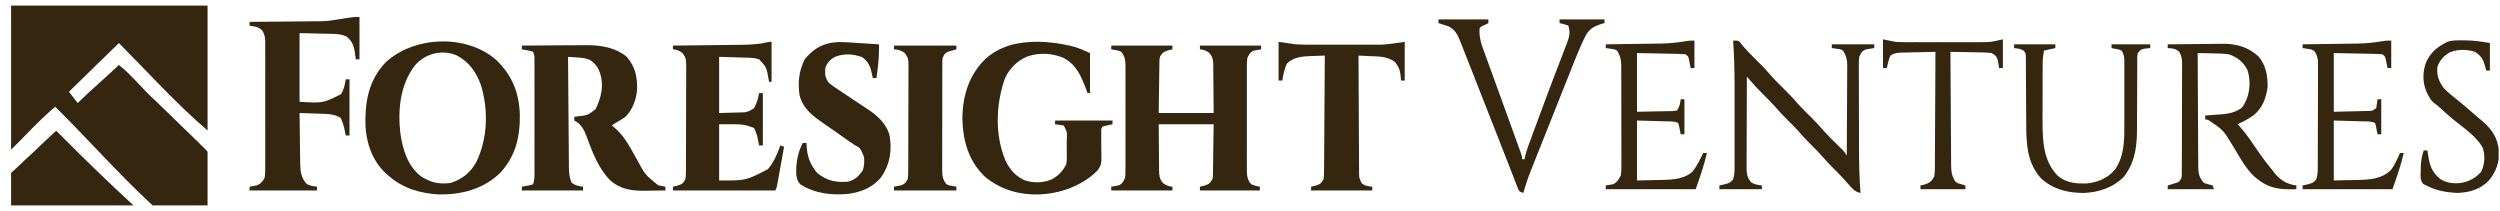 <svg width="201" height="17" viewBox="0 0 201 17" fill="none" xmlns="http://www.w3.org/2000/svg">
<g clip-path="url(#clip0_6513_397)">
<path d="M0.523 0.452C5.858 0.452 11.192 0.452 16.688 0.452C16.688 3.765 16.688 7.079 16.688 10.492C14.16 8.326 11.91 5.821 9.559 3.464C8.17 4.82 6.835 6.1 5.543 7.38C5.81 7.731 5.861 7.781 6.246 8.283C7.316 7.229 8.572 6.175 9.559 5.221C10.631 6.069 11.482 7.197 12.511 8.108C15.8 11.296 16.688 12.149 16.688 12.199C16.688 13.437 16.688 15.278 16.688 16.516C15.251 16.95 13.673 17.162 12.27 16.516C9.522 13.981 7.098 11.205 4.439 8.585C3.074 9.726 1.901 11.066 0.624 12.3C0.59 12.3 0.557 12.3 0.523 12.3C0.523 8.39 0.523 4.48 0.523 0.452Z" fill="#352610"/>
<path d="M89.345 3.665C90.968 3.665 92.592 3.665 94.264 3.665C94.264 3.764 94.264 3.864 94.264 3.966C94.1 4.003 94.1 4.003 93.932 4.042C93.538 4.175 93.462 4.225 93.26 4.569C93.214 4.791 93.214 4.791 93.217 5.029C93.215 5.119 93.213 5.21 93.211 5.303C93.21 5.448 93.21 5.448 93.209 5.596C93.207 5.696 93.205 5.796 93.203 5.898C93.198 6.216 93.195 6.535 93.191 6.853C93.188 7.069 93.184 7.284 93.181 7.5C93.172 8.029 93.166 8.558 93.16 9.087C94.618 9.087 96.076 9.087 97.578 9.087C97.575 8.452 97.57 7.818 97.562 7.184C97.56 6.968 97.558 6.753 97.558 6.537C97.557 6.226 97.553 5.916 97.548 5.606C97.549 5.51 97.549 5.413 97.549 5.314C97.539 4.85 97.529 4.636 97.239 4.258C96.971 4.064 96.801 3.994 96.473 3.966C96.473 3.867 96.473 3.767 96.473 3.665C98.097 3.665 99.72 3.665 101.393 3.665C101.393 3.764 101.393 3.864 101.393 3.966C101.193 4.002 100.994 4.038 100.795 4.074C100.49 4.212 100.429 4.365 100.288 4.669C100.245 4.98 100.247 5.289 100.249 5.603C100.249 5.696 100.248 5.789 100.248 5.885C100.246 6.193 100.247 6.501 100.248 6.809C100.248 7.023 100.248 7.237 100.248 7.451C100.247 7.9 100.248 8.349 100.249 8.797C100.251 9.372 100.25 9.947 100.248 10.522C100.247 10.964 100.247 11.407 100.248 11.849C100.248 12.061 100.248 12.273 100.247 12.485C100.247 12.781 100.248 13.077 100.249 13.374C100.249 13.461 100.248 13.549 100.248 13.639C100.252 14.107 100.273 14.438 100.59 14.81C100.949 14.947 100.949 14.947 101.292 15.01C101.292 15.11 101.292 15.209 101.292 15.312C99.702 15.312 98.112 15.312 96.473 15.312C96.473 15.212 96.473 15.113 96.473 15.01C96.583 14.986 96.693 14.961 96.806 14.935C97.199 14.802 97.275 14.752 97.477 14.408C97.524 14.19 97.524 14.19 97.521 13.957C97.523 13.867 97.525 13.778 97.527 13.685C97.528 13.545 97.528 13.545 97.528 13.402C97.53 13.316 97.532 13.229 97.534 13.14C97.539 12.818 97.543 12.496 97.546 12.174C97.556 11.453 97.567 10.733 97.578 9.99C96.12 9.99 94.662 9.99 93.16 9.99C93.166 10.709 93.172 11.427 93.179 12.168C93.179 12.394 93.18 12.62 93.181 12.853C93.183 13.033 93.186 13.213 93.189 13.393C93.189 13.485 93.189 13.578 93.188 13.674C93.198 14.134 93.21 14.343 93.498 14.717C93.767 14.913 93.936 14.982 94.264 15.01C94.264 15.11 94.264 15.209 94.264 15.312C92.641 15.312 91.017 15.312 89.345 15.312C89.345 15.212 89.345 15.113 89.345 15.01C89.544 14.974 89.743 14.938 89.943 14.902C90.248 14.764 90.308 14.612 90.449 14.308C90.493 13.996 90.49 13.688 90.488 13.374C90.489 13.28 90.489 13.187 90.49 13.091C90.491 12.783 90.49 12.476 90.489 12.168C90.489 11.954 90.49 11.739 90.49 11.525C90.49 11.077 90.49 10.628 90.488 10.179C90.487 9.604 90.488 9.029 90.489 8.454C90.49 8.012 90.49 7.57 90.489 7.128C90.489 6.916 90.489 6.704 90.49 6.492C90.491 6.195 90.49 5.899 90.488 5.603C90.489 5.515 90.489 5.428 90.49 5.338C90.485 4.866 90.457 4.548 90.148 4.167C89.946 4.066 89.946 4.066 89.727 4.035C89.601 4.012 89.475 3.99 89.345 3.966C89.345 3.867 89.345 3.767 89.345 3.665Z" fill="#352610"/>
<path d="M41.955 3.665C42.746 3.658 43.537 3.653 44.328 3.649C44.695 3.648 45.062 3.646 45.429 3.642C45.785 3.639 46.14 3.637 46.496 3.636C46.695 3.636 46.895 3.633 47.094 3.631C48.286 3.631 49.441 3.789 50.389 4.569C51.082 5.371 51.239 6.153 51.224 7.196C51.158 7.996 50.865 8.81 50.288 9.388C50.031 9.577 49.764 9.734 49.485 9.89C49.386 9.956 49.286 10.022 49.184 10.091C49.234 10.129 49.284 10.166 49.335 10.206C50.094 10.82 50.511 11.579 50.984 12.421C51.018 12.48 51.051 12.54 51.085 12.601C51.119 12.66 51.152 12.719 51.186 12.78C51.856 14.035 51.856 14.035 52.913 14.893C52.983 14.907 53.053 14.921 53.125 14.935C53.311 14.972 53.311 14.972 53.501 15.01C53.501 15.11 53.501 15.209 53.501 15.312C53.07 15.32 52.639 15.326 52.209 15.33C52.088 15.333 51.967 15.335 51.842 15.338C50.758 15.347 49.841 15.214 49.02 14.457C48.1 13.503 47.607 12.199 47.164 10.973C46.955 10.417 46.73 9.968 46.172 9.689C46.172 9.59 46.172 9.49 46.172 9.388C46.294 9.373 46.294 9.373 46.418 9.358C47.245 9.269 47.245 9.269 47.879 8.785C48.334 7.864 48.563 6.903 48.255 5.899C48.065 5.392 47.857 5.077 47.383 4.795C47.027 4.656 46.676 4.637 46.297 4.611C46.18 4.603 46.062 4.595 45.941 4.586C45.852 4.58 45.762 4.575 45.67 4.569C45.678 5.802 45.688 7.035 45.699 8.268C45.704 8.841 45.709 9.414 45.712 9.986C45.716 10.539 45.721 11.092 45.726 11.644C45.728 11.855 45.729 12.066 45.73 12.277C45.732 12.572 45.735 12.867 45.738 13.163C45.739 13.25 45.739 13.337 45.739 13.427C45.745 13.889 45.774 14.281 45.971 14.709C46.291 14.922 46.5 14.96 46.875 15.01C46.875 15.11 46.875 15.209 46.875 15.312C45.251 15.312 43.628 15.312 41.955 15.312C41.955 15.212 41.955 15.113 41.955 15.01C42.051 14.994 42.051 14.994 42.149 14.977C42.232 14.961 42.315 14.945 42.401 14.929C42.483 14.914 42.566 14.899 42.651 14.883C42.754 14.847 42.754 14.847 42.859 14.81C42.95 14.535 42.972 14.375 42.972 14.093C42.972 14.009 42.972 13.924 42.973 13.837C42.972 13.745 42.972 13.652 42.972 13.557C42.972 13.46 42.972 13.362 42.973 13.262C42.973 12.939 42.973 12.616 42.972 12.293C42.972 12.069 42.973 11.845 42.973 11.621C42.973 11.152 42.973 10.682 42.972 10.213C42.972 9.61 42.972 9.007 42.972 8.405C42.973 7.942 42.973 7.48 42.972 7.017C42.972 6.795 42.972 6.572 42.973 6.35C42.973 6.04 42.973 5.73 42.972 5.419C42.972 5.327 42.972 5.235 42.973 5.139C42.972 5.055 42.972 4.971 42.972 4.884C42.972 4.81 42.972 4.737 42.972 4.661C42.966 4.446 42.966 4.446 42.859 4.167C42.647 4.086 42.647 4.086 42.401 4.048C42.318 4.032 42.235 4.016 42.149 4C42.085 3.989 42.021 3.978 41.955 3.966C41.955 3.867 41.955 3.767 41.955 3.665Z" fill="#352610"/>
<path d="M39.884 4.807C41.166 6.036 41.744 7.459 41.795 9.223C41.815 11.039 41.458 12.575 40.179 13.937C38.819 15.216 37.12 15.653 35.291 15.634C33.769 15.544 32.366 15.138 31.212 14.107C31.149 14.052 31.086 13.997 31.021 13.941C29.943 12.94 29.442 11.501 29.381 10.051C29.339 8.17 29.644 6.447 30.992 5.027C33.293 2.886 37.485 2.724 39.884 4.807ZM33.353 5.27C32.16 6.834 31.975 8.833 32.191 10.731C32.377 12.006 32.768 13.327 33.822 14.157C34.608 14.674 35.295 14.839 36.232 14.709C37.163 14.405 37.806 13.898 38.283 13.049C39.213 11.142 39.281 8.875 38.673 6.859C38.29 5.801 37.74 5.003 36.744 4.466C35.565 3.941 34.175 4.297 33.353 5.27Z" fill="#352610"/>
<path d="M85.887 3.646C85.959 3.662 86.03 3.677 86.104 3.693C86.666 3.825 87.091 4.024 87.638 4.267C87.638 5.328 87.638 6.388 87.638 7.48C87.572 7.48 87.505 7.48 87.437 7.48C87.4 7.381 87.364 7.281 87.326 7.179C86.941 6.155 86.547 5.204 85.529 4.669C84.609 4.266 83.593 4.217 82.636 4.525C81.808 4.869 81.186 5.46 80.811 6.275C80.057 8.353 79.974 10.867 80.846 12.921C81.205 13.644 81.644 14.161 82.385 14.496C83.082 14.721 83.841 14.717 84.519 14.439C85.074 14.154 85.45 13.76 85.73 13.203C85.775 12.877 85.775 12.877 85.767 12.524C85.767 12.395 85.766 12.267 85.766 12.134C85.765 12.034 85.765 12.034 85.764 11.932C85.761 11.728 85.762 11.524 85.763 11.32C85.813 10.645 85.813 10.645 85.529 10.091C85.296 10.05 85.062 10.016 84.827 9.99C84.827 9.891 84.827 9.791 84.827 9.689C86.351 9.689 87.875 9.689 89.445 9.689C89.445 9.788 89.445 9.888 89.445 9.99C89.388 10.002 89.331 10.015 89.273 10.027C89.199 10.044 89.126 10.061 89.05 10.078C88.976 10.095 88.903 10.111 88.827 10.128C88.621 10.174 88.621 10.174 88.541 10.392C88.537 10.607 88.538 10.823 88.541 11.039C88.541 11.241 88.541 11.442 88.541 11.644C88.541 11.783 88.543 11.921 88.547 12.06C88.573 13.2 88.573 13.2 88.258 13.687C87.134 14.85 85.419 15.508 83.823 15.613C83.744 15.618 83.666 15.623 83.585 15.629C81.949 15.687 80.423 15.245 79.16 14.182C77.847 12.91 77.41 11.273 77.372 9.488C77.414 7.621 77.909 6.015 79.267 4.694C80.045 4.025 80.999 3.604 82.015 3.464C82.094 3.452 82.172 3.44 82.253 3.427C83.463 3.277 84.699 3.388 85.887 3.646Z" fill="#352610"/>
<path d="M28.903 1.356C28.903 2.482 28.903 3.609 28.903 4.769C28.803 4.769 28.704 4.769 28.602 4.769C28.589 4.649 28.589 4.649 28.575 4.527C28.486 3.853 28.417 3.42 27.899 2.962C27.481 2.748 27.084 2.727 26.623 2.72C26.558 2.718 26.494 2.716 26.427 2.714C26.188 2.708 25.948 2.703 25.709 2.699C25.172 2.686 24.636 2.674 24.084 2.661C24.084 4.483 24.084 6.306 24.084 8.183C25.966 8.299 25.966 8.299 27.422 7.568C27.654 7.187 27.726 6.813 27.798 6.376C27.898 6.376 27.997 6.376 28.1 6.376C28.1 7.867 28.1 9.358 28.1 10.894C28 10.894 27.901 10.894 27.798 10.894C27.78 10.805 27.78 10.805 27.762 10.714C27.638 10.081 27.638 10.081 27.397 9.488C26.984 9.222 26.576 9.172 26.094 9.155C25.977 9.151 25.86 9.147 25.74 9.143C25.618 9.139 25.496 9.135 25.37 9.131C25.247 9.126 25.124 9.122 24.997 9.117C24.692 9.107 24.388 9.097 24.084 9.087C24.09 9.76 24.099 10.434 24.11 11.107C24.113 11.336 24.116 11.565 24.118 11.794C24.122 12.124 24.127 12.453 24.133 12.783C24.133 12.885 24.134 12.987 24.135 13.092C24.148 13.743 24.193 14.306 24.667 14.797C24.939 14.937 25.188 14.976 25.489 15.01C25.489 15.11 25.489 15.209 25.489 15.312C23.7 15.312 21.911 15.312 20.067 15.312C20.067 15.212 20.067 15.113 20.067 15.01C20.264 14.974 20.46 14.938 20.656 14.902C20.983 14.761 21.086 14.615 21.272 14.308C21.333 13.938 21.327 13.572 21.324 13.199C21.325 13.087 21.326 12.975 21.326 12.86C21.328 12.49 21.327 12.12 21.326 11.751C21.326 11.493 21.326 11.237 21.327 10.98C21.327 10.441 21.327 9.903 21.325 9.364C21.323 8.742 21.323 8.12 21.325 7.498C21.328 6.899 21.327 6.3 21.326 5.701C21.326 5.447 21.326 5.192 21.327 4.937C21.328 4.582 21.326 4.226 21.324 3.87C21.326 3.712 21.326 3.712 21.327 3.551C21.322 3.102 21.318 2.837 21.082 2.447C20.861 2.251 20.731 2.18 20.444 2.128C20.258 2.093 20.258 2.093 20.067 2.059C20.067 1.959 20.067 1.86 20.067 1.757C20.155 1.757 20.242 1.756 20.332 1.756C21.16 1.75 21.989 1.742 22.817 1.734C23.243 1.729 23.669 1.725 24.094 1.723C24.506 1.72 24.919 1.716 25.331 1.711C25.486 1.709 25.642 1.708 25.798 1.707C26.846 1.703 27.888 1.356 28.903 1.356Z" fill="#352610"/>
<path d="M62.035 3.364C62.035 4.424 62.035 5.484 62.035 6.577C61.969 6.577 61.903 6.577 61.835 6.577C61.811 6.444 61.811 6.444 61.786 6.309C61.625 5.409 61.625 5.409 61.031 4.769C60.694 4.657 60.42 4.648 60.064 4.637C59.946 4.633 59.829 4.63 59.708 4.626C59.484 4.619 59.484 4.619 59.255 4.613C58.781 4.598 58.307 4.584 57.819 4.569C57.819 6.06 57.819 7.551 57.819 9.087C58.189 9.076 58.56 9.066 58.942 9.055C59.116 9.052 59.116 9.052 59.293 9.048C59.386 9.044 59.478 9.041 59.574 9.038C59.668 9.035 59.762 9.032 59.859 9.03C60.179 8.978 60.37 8.878 60.63 8.685C60.834 8.292 60.965 7.918 61.031 7.48C61.131 7.48 61.23 7.48 61.333 7.48C61.333 8.872 61.333 10.263 61.333 11.697C61.233 11.697 61.134 11.697 61.031 11.697C61.013 11.608 61.013 11.608 60.995 11.517C60.879 10.879 60.879 10.879 60.63 10.291C59.783 9.979 59.783 9.979 57.819 9.99C57.819 11.481 57.819 12.972 57.819 14.508C59.956 14.524 59.956 14.524 61.734 13.605C62.218 13.042 62.492 12.391 62.738 11.697C62.887 11.747 62.887 11.747 63.039 11.797C62.956 12.266 62.872 12.734 62.788 13.202C62.759 13.361 62.73 13.521 62.702 13.68C62.661 13.909 62.62 14.138 62.579 14.366C62.56 14.474 62.56 14.474 62.54 14.583C62.448 15.088 62.448 15.088 62.337 15.312C59.62 15.312 56.903 15.312 54.104 15.312C54.104 15.212 54.104 15.113 54.104 15.01C54.213 14.986 54.323 14.961 54.436 14.935C54.879 14.786 54.879 14.786 55.108 14.408C55.153 14.095 55.151 13.783 55.15 13.467C55.151 13.372 55.151 13.277 55.152 13.179C55.155 12.864 55.155 12.549 55.155 12.234C55.156 12.015 55.156 11.796 55.157 11.578C55.158 11.119 55.159 10.66 55.158 10.201C55.157 9.613 55.16 9.026 55.164 8.438C55.167 7.986 55.167 7.534 55.167 7.082C55.167 6.865 55.168 6.648 55.17 6.432C55.172 6.129 55.171 5.826 55.169 5.522C55.171 5.433 55.172 5.343 55.173 5.251C55.167 4.807 55.151 4.625 54.87 4.263C54.601 4.063 54.435 3.995 54.104 3.966C54.104 3.867 54.104 3.767 54.104 3.665C54.186 3.664 54.268 3.663 54.352 3.663C55.129 3.655 55.906 3.646 56.683 3.636C57.082 3.631 57.481 3.626 57.881 3.623C58.267 3.619 58.653 3.614 59.039 3.609C59.185 3.607 59.332 3.606 59.479 3.604C60.217 3.598 60.929 3.578 61.651 3.406C61.835 3.364 61.835 3.364 62.035 3.364Z" fill="#352610"/>
<path d="M68.072 3.398C68.146 3.403 68.221 3.407 68.298 3.412C68.534 3.427 68.771 3.442 69.007 3.458C69.168 3.468 69.329 3.478 69.491 3.488C69.884 3.513 70.277 3.539 70.67 3.565C70.682 4.214 70.654 4.841 70.57 5.485C70.56 5.562 70.55 5.639 70.54 5.718C70.517 5.904 70.493 6.09 70.469 6.275C70.37 6.275 70.27 6.275 70.168 6.275C70.153 6.188 70.153 6.188 70.138 6.099C70.016 5.462 69.861 4.979 69.308 4.587C68.577 4.335 67.878 4.282 67.15 4.566C66.741 4.782 66.498 5.036 66.353 5.472C66.314 5.987 66.341 6.266 66.654 6.677C66.925 6.899 67.215 7.088 67.507 7.279C67.591 7.336 67.675 7.392 67.761 7.45C68.115 7.687 68.471 7.922 68.826 8.157C69.082 8.326 69.336 8.496 69.591 8.666C69.668 8.717 69.746 8.767 69.826 8.819C70.591 9.332 71.306 9.999 71.529 10.926C71.724 12.108 71.55 13.218 70.871 14.207C70.217 15.057 69.274 15.43 68.235 15.585C66.886 15.721 65.493 15.563 64.338 14.81C63.964 14.423 64.016 13.926 64.021 13.413C64.069 12.749 64.226 12.083 64.545 11.496C64.645 11.496 64.744 11.496 64.847 11.496C64.849 11.598 64.849 11.598 64.851 11.703C64.895 12.572 65.131 13.22 65.688 13.893C66.47 14.527 67.166 14.685 68.16 14.609C68.732 14.483 69.037 14.167 69.365 13.705C69.489 13.333 69.51 12.988 69.465 12.601C69.35 12.367 69.216 11.923 68.99 11.816C68.756 11.694 68.549 11.557 68.333 11.405C68.251 11.348 68.169 11.29 68.084 11.231C67.997 11.169 67.91 11.108 67.821 11.044C67.732 10.981 67.642 10.918 67.55 10.853C67.369 10.725 67.189 10.598 67.008 10.47C66.786 10.314 66.562 10.16 66.338 10.007C65.432 9.388 64.552 8.769 64.284 7.647C64.132 6.628 64.237 5.664 64.715 4.744C65.653 3.629 66.62 3.298 68.072 3.398Z" fill="#352610"/>
<path d="M102.798 3.364C103.262 3.43 103.726 3.496 104.204 3.565C104.474 3.58 104.744 3.59 105.014 3.591C105.118 3.591 105.118 3.591 105.225 3.592C105.448 3.593 105.672 3.592 105.895 3.591C106.054 3.591 106.213 3.592 106.372 3.592C106.703 3.592 107.034 3.592 107.364 3.591C107.784 3.59 108.204 3.59 108.624 3.591C108.951 3.592 109.279 3.592 109.606 3.591C109.761 3.591 109.916 3.591 110.07 3.592C110.288 3.592 110.506 3.592 110.723 3.591C110.846 3.59 110.969 3.59 111.096 3.59C111.714 3.554 112.326 3.451 112.939 3.364C112.939 4.391 112.939 5.418 112.939 6.476C112.84 6.476 112.74 6.476 112.638 6.476C112.635 6.418 112.633 6.36 112.63 6.3C112.59 5.752 112.505 5.401 112.136 4.97C111.536 4.524 110.866 4.545 110.147 4.512C110.058 4.508 109.969 4.503 109.878 4.499C109.66 4.488 109.442 4.478 109.224 4.468C109.228 5.77 109.234 7.072 109.243 8.375C109.247 8.979 109.25 9.584 109.251 10.188C109.253 10.772 109.256 11.355 109.261 11.938C109.263 12.161 109.263 12.384 109.263 12.607C109.264 12.918 109.266 13.23 109.27 13.541C109.269 13.634 109.269 13.726 109.268 13.821C109.274 14.327 109.274 14.327 109.508 14.765C109.779 14.945 110.007 14.981 110.329 15.01C110.329 15.11 110.329 15.209 110.329 15.312C108.705 15.312 107.082 15.312 105.409 15.312C105.409 15.212 105.409 15.113 105.409 15.01C105.519 14.986 105.628 14.961 105.741 14.935C106.184 14.786 106.184 14.786 106.413 14.408C106.459 14.089 106.457 13.772 106.456 13.45C106.457 13.353 106.458 13.256 106.459 13.156C106.462 12.835 106.463 12.515 106.464 12.194C106.466 11.972 106.468 11.75 106.47 11.528C106.475 10.943 106.478 10.358 106.48 9.773C106.483 9.176 106.488 8.579 106.492 7.982C106.501 6.811 106.508 5.639 106.513 4.468C106.214 4.477 105.915 4.488 105.616 4.5C105.533 4.502 105.449 4.504 105.363 4.506C104.669 4.536 103.954 4.604 103.457 5.127C103.257 5.568 103.171 6 103.1 6.476C103 6.476 102.901 6.476 102.798 6.476C102.798 5.449 102.798 4.422 102.798 3.364Z" fill="#352610"/>
<path d="M139.345 3.263C139.746 3.263 139.746 3.263 139.89 3.39C139.938 3.452 139.986 3.513 140.035 3.577C140.384 4.001 140.761 4.385 141.152 4.769C141.889 5.498 141.889 5.498 142.2 5.868C142.546 6.278 142.929 6.651 143.31 7.028C143.749 7.463 144.175 7.897 144.572 8.369C144.918 8.753 145.291 9.111 145.659 9.475C146.014 9.828 146.352 10.188 146.675 10.572C147.033 10.969 147.417 11.34 147.799 11.714C147.858 11.772 147.917 11.83 147.978 11.89C148.031 11.943 148.085 11.995 148.14 12.049C148.28 12.199 148.28 12.199 148.481 12.5C148.488 11.49 148.493 10.479 148.497 9.468C148.498 8.999 148.5 8.53 148.504 8.06C148.507 7.607 148.509 7.154 148.51 6.701C148.51 6.528 148.511 6.356 148.513 6.183C148.515 5.941 148.516 5.699 148.515 5.456C148.516 5.385 148.518 5.314 148.519 5.241C148.516 4.777 148.427 4.459 148.18 4.067C147.957 3.953 147.957 3.953 147.709 3.929C147.588 3.909 147.588 3.909 147.463 3.889C147.402 3.881 147.34 3.874 147.276 3.866C147.276 3.766 147.276 3.667 147.276 3.565C148.403 3.565 149.529 3.565 150.69 3.565C150.69 3.664 150.69 3.763 150.69 3.866C150.628 3.874 150.567 3.883 150.503 3.892C150.381 3.913 150.381 3.913 150.257 3.935C150.177 3.948 150.096 3.96 150.013 3.974C149.689 4.107 149.632 4.25 149.485 4.569C149.443 4.865 149.446 5.158 149.449 5.457C149.449 5.546 149.449 5.634 149.449 5.726C149.448 6.018 149.45 6.311 149.452 6.604C149.453 6.808 149.453 7.013 149.453 7.218C149.453 7.648 149.455 8.078 149.457 8.508C149.46 9.054 149.461 9.601 149.461 10.148C149.462 10.673 149.463 11.199 149.465 11.724C149.465 11.872 149.465 11.872 149.465 12.022C149.468 13.19 149.496 14.348 149.586 15.512C149.126 15.428 148.916 15.156 148.619 14.816C148.512 14.696 148.405 14.577 148.297 14.457C148.244 14.398 148.19 14.338 148.135 14.277C147.913 14.035 147.68 13.804 147.446 13.573C147.164 13.295 146.893 13.015 146.636 12.714C146.331 12.357 146.004 12.027 145.67 11.697C145.281 11.313 144.911 10.922 144.556 10.505C144.302 10.222 144.033 9.956 143.762 9.689C143.373 9.305 143.003 8.914 142.648 8.497C142.345 8.159 142.02 7.844 141.697 7.525C141.294 7.125 140.916 6.709 140.549 6.275C140.516 6.242 140.483 6.209 140.449 6.175C140.444 7.187 140.441 8.2 140.439 9.212C140.438 9.682 140.436 10.152 140.434 10.623C140.432 11.076 140.43 11.53 140.43 11.984C140.43 12.157 140.429 12.33 140.428 12.503C140.426 12.745 140.426 12.988 140.426 13.23C140.426 13.302 140.425 13.373 140.424 13.447C140.426 13.938 140.47 14.328 140.826 14.684C141.1 14.836 141.344 14.875 141.654 14.91C141.654 15.009 141.654 15.109 141.654 15.211C140.527 15.211 139.401 15.211 138.24 15.211C138.24 15.112 138.24 15.012 138.24 14.91C138.43 14.87 138.43 14.87 138.623 14.828C138.942 14.748 139.152 14.691 139.345 14.408C139.472 14.027 139.459 13.669 139.458 13.272C139.458 13.187 139.458 13.101 139.459 13.013C139.459 12.73 139.459 12.447 139.458 12.164C139.458 11.966 139.459 11.769 139.459 11.571C139.459 11.155 139.459 10.739 139.458 10.323C139.458 9.794 139.458 9.266 139.458 8.738C139.459 8.328 139.459 7.919 139.458 7.509C139.458 7.315 139.458 7.12 139.459 6.926C139.46 5.701 139.427 4.485 139.345 3.263Z" fill="#352610"/>
<path d="M174.284 3.565C175.036 3.554 175.788 3.547 176.54 3.543C176.796 3.541 177.051 3.538 177.306 3.534C177.675 3.529 178.044 3.527 178.412 3.525C178.525 3.523 178.638 3.521 178.754 3.519C179.848 3.519 180.808 3.803 181.614 4.569C182.186 5.292 182.323 6.072 182.317 6.978C182.203 7.87 181.905 8.685 181.194 9.266C180.785 9.546 180.357 9.783 179.907 9.99C179.95 10.037 179.993 10.084 180.038 10.133C180.493 10.639 180.88 11.168 181.256 11.735C181.717 12.419 182.187 13.074 182.718 13.705C182.769 13.772 182.82 13.838 182.872 13.907C183.327 14.487 183.885 14.817 184.626 14.91C184.626 15.009 184.626 15.109 184.626 15.211C183.379 15.246 182.51 15.198 181.513 14.408C181.45 14.358 181.386 14.308 181.32 14.257C180.538 13.56 180.047 12.581 179.505 11.697C178.741 10.445 178.741 10.445 177.547 9.645C177.423 9.617 177.423 9.617 177.296 9.589C177.296 9.489 177.296 9.39 177.296 9.287C177.356 9.284 177.416 9.28 177.477 9.275C177.752 9.256 178.026 9.234 178.3 9.212C178.394 9.206 178.488 9.2 178.585 9.193C179.192 9.142 179.704 9.044 180.208 8.685C180.399 8.473 180.399 8.473 180.503 8.233C180.541 8.158 180.579 8.082 180.619 8.004C180.916 7.279 180.942 6.366 180.691 5.623C180.358 4.979 179.888 4.603 179.204 4.368C178.769 4.307 178.338 4.298 177.899 4.293C177.783 4.29 177.667 4.287 177.547 4.283C177.263 4.276 176.978 4.271 176.694 4.267C176.698 5.54 176.704 6.812 176.712 8.085C176.716 8.676 176.72 9.267 176.721 9.857C176.723 10.428 176.726 10.998 176.731 11.568C176.732 11.786 176.733 12.003 176.733 12.221C176.734 12.526 176.736 12.83 176.74 13.135C176.739 13.225 176.739 13.315 176.738 13.407C176.747 13.952 176.819 14.286 177.196 14.709C177.428 14.784 177.662 14.852 177.899 14.91C177.932 15.009 177.965 15.109 177.999 15.211C176.773 15.211 175.547 15.211 174.284 15.211C174.284 15.112 174.284 15.012 174.284 14.91C174.347 14.892 174.41 14.873 174.475 14.855C174.557 14.829 174.639 14.804 174.724 14.778C174.805 14.754 174.887 14.729 174.971 14.704C175.221 14.617 175.221 14.617 175.389 14.308C175.419 14.114 175.419 14.114 175.416 13.901C175.417 13.777 175.417 13.777 175.418 13.651C175.418 13.561 175.418 13.471 175.418 13.378C175.419 13.283 175.419 13.188 175.42 13.09C175.422 12.774 175.422 12.459 175.423 12.143C175.423 11.925 175.424 11.706 175.425 11.486C175.426 11.027 175.426 10.568 175.426 10.109C175.426 9.52 175.429 8.931 175.432 8.343C175.434 7.89 175.435 7.438 175.435 6.985C175.435 6.768 175.436 6.551 175.437 6.334C175.439 6.031 175.439 5.727 175.438 5.424C175.439 5.334 175.44 5.244 175.441 5.152C175.437 4.744 175.42 4.521 175.208 4.163C174.913 3.9 174.672 3.888 174.284 3.866C174.284 3.766 174.284 3.667 174.284 3.565Z" fill="#352610"/>
<path d="M4.555 10.543C6.915 12.925 8.572 14.508 10.73 16.516C7.483 16.516 4.236 16.516 0.891 16.516C0.891 13.944 0.891 13.956 0.891 13.906C0.971 13.836 1.607 13.237 1.689 13.165C1.771 13.086 1.852 13.007 1.936 12.925C2.194 12.677 2.458 12.438 2.723 12.199C2.899 12.03 3.075 11.861 3.25 11.691C3.893 11.079 3.893 11.079 4.219 10.785C4.284 10.726 4.349 10.667 4.416 10.606C4.606 10.492 4.36 10.538 4.555 10.543Z" fill="#352610"/>
<path d="M115.65 1.557C116.975 1.557 118.3 1.557 119.666 1.557C119.666 1.656 119.666 1.755 119.666 1.858C119.569 1.905 119.471 1.953 119.371 2.002C119.083 2.129 119.083 2.129 118.963 2.259C118.896 2.987 119.102 3.556 119.353 4.233C119.394 4.346 119.435 4.46 119.477 4.576C119.61 4.944 119.744 5.312 119.879 5.679C119.971 5.932 120.063 6.185 120.154 6.438C120.338 6.946 120.522 7.454 120.707 7.962C121.044 8.883 121.377 9.806 121.708 10.729C121.798 10.978 121.888 11.227 121.979 11.476C122.032 11.625 122.086 11.774 122.14 11.922C122.176 12.022 122.176 12.022 122.214 12.125C122.377 12.578 122.377 12.578 122.377 12.802C122.443 12.802 122.509 12.802 122.578 12.802C122.598 12.691 122.598 12.691 122.618 12.578C122.672 12.328 122.74 12.102 122.828 11.863C122.874 11.737 122.874 11.737 122.921 11.608C122.955 11.517 122.988 11.427 123.023 11.333C123.058 11.237 123.094 11.14 123.13 11.041C123.247 10.724 123.364 10.408 123.481 10.091C123.562 9.871 123.643 9.651 123.724 9.432C124.138 8.308 124.557 7.186 124.985 6.067C125.024 5.963 125.064 5.859 125.105 5.752C125.294 5.255 125.485 4.759 125.677 4.263C125.745 4.084 125.814 3.905 125.882 3.726C125.914 3.646 125.945 3.565 125.978 3.482C126.175 2.964 126.272 2.6 126.092 2.059C125.739 1.935 125.739 1.935 125.389 1.858C125.389 1.758 125.389 1.659 125.389 1.557C126.582 1.557 127.774 1.557 129.003 1.557C129.003 1.656 129.003 1.755 129.003 1.858C128.914 1.882 128.914 1.882 128.823 1.906C128.204 2.089 127.807 2.282 127.482 2.871C127.173 3.489 126.901 4.116 126.647 4.758C126.605 4.863 126.564 4.967 126.521 5.074C126.384 5.416 126.249 5.758 126.113 6.1C126.017 6.339 125.922 6.578 125.827 6.818C125.627 7.318 125.428 7.818 125.23 8.318C125.001 8.895 124.772 9.47 124.542 10.046C124.319 10.603 124.098 11.16 123.876 11.718C123.782 11.953 123.688 12.189 123.594 12.425C123.463 12.755 123.332 13.085 123.201 13.415C123.162 13.511 123.124 13.607 123.084 13.707C122.85 14.3 122.65 14.898 122.477 15.512C122.176 15.412 122.176 15.412 122.066 15.213C122.014 15.079 122.014 15.079 121.961 14.941C121.898 14.781 121.898 14.781 121.833 14.618C121.787 14.497 121.741 14.376 121.693 14.251C121.642 14.12 121.59 13.99 121.539 13.859C121.42 13.554 121.301 13.248 121.182 12.943C120.942 12.324 120.7 11.707 120.457 11.09C120.411 10.973 120.366 10.857 120.319 10.738C120.224 10.498 120.13 10.257 120.036 10.017C119.892 9.651 119.748 9.284 119.604 8.918C119.414 8.435 119.224 7.952 119.034 7.469C118.86 7.025 118.686 6.582 118.512 6.138C118.325 5.662 118.137 5.185 117.949 4.709C117.881 4.538 117.814 4.366 117.746 4.194C117.655 3.96 117.562 3.725 117.469 3.491C117.443 3.424 117.417 3.356 117.39 3.287C117.187 2.781 116.975 2.367 116.473 2.123C116.376 2.091 116.278 2.06 116.177 2.027C116.078 1.994 115.979 1.962 115.877 1.928C115.802 1.905 115.727 1.882 115.65 1.858C115.65 1.758 115.65 1.659 115.65 1.557Z" fill="#352610"/>
<path d="M71.875 3.665C73.531 3.665 75.188 3.665 76.895 3.665C76.895 3.764 76.895 3.864 76.895 3.966C76.832 3.983 76.769 4 76.704 4.018C76.622 4.042 76.54 4.067 76.456 4.092C76.374 4.115 76.293 4.138 76.209 4.162C75.936 4.294 75.901 4.393 75.79 4.669C75.76 4.869 75.76 4.869 75.764 5.08C75.763 5.201 75.763 5.201 75.762 5.325C75.762 5.413 75.763 5.501 75.763 5.591C75.762 5.685 75.762 5.778 75.761 5.874C75.76 6.182 75.76 6.491 75.76 6.799C75.76 7.013 75.759 7.228 75.759 7.442C75.758 7.891 75.758 8.341 75.759 8.79C75.759 9.366 75.758 9.941 75.755 10.517C75.754 10.96 75.754 11.402 75.754 11.845C75.754 12.057 75.753 12.27 75.752 12.482C75.751 12.779 75.752 13.075 75.753 13.372C75.752 13.46 75.751 13.547 75.751 13.638C75.755 14.11 75.782 14.428 76.092 14.81C76.293 14.911 76.293 14.911 76.512 14.941C76.638 14.964 76.765 14.987 76.895 15.01C76.895 15.11 76.895 15.209 76.895 15.312C75.238 15.312 73.582 15.312 71.875 15.312C71.875 15.212 71.875 15.113 71.875 15.01C72.074 14.971 72.273 14.932 72.473 14.893C72.759 14.777 72.828 14.681 72.979 14.408C73.025 14.095 73.022 13.783 73.021 13.467C73.022 13.372 73.023 13.277 73.024 13.179C73.026 12.864 73.026 12.549 73.026 12.234C73.027 12.015 73.028 11.796 73.028 11.578C73.03 11.119 73.03 10.66 73.029 10.201C73.029 9.613 73.032 9.026 73.036 8.438C73.039 7.986 73.039 7.534 73.038 7.082C73.039 6.865 73.04 6.648 73.041 6.432C73.044 6.129 73.043 5.826 73.041 5.522C73.042 5.433 73.044 5.343 73.045 5.251C73.039 4.809 73.022 4.625 72.745 4.263C72.446 4.044 72.242 3.992 71.875 3.966C71.875 3.867 71.875 3.767 71.875 3.665Z" fill="#352610"/>
<path d="M161.935 3.565C163.028 3.565 164.122 3.565 165.248 3.565C165.248 3.664 165.248 3.763 165.248 3.866C164.95 3.932 164.652 3.998 164.345 4.067C164.257 4.444 164.231 4.795 164.23 5.182C164.229 5.304 164.228 5.426 164.228 5.551C164.228 5.682 164.227 5.813 164.227 5.948C164.227 6.086 164.227 6.223 164.226 6.361C164.226 6.649 164.226 6.938 164.226 7.226C164.226 7.592 164.224 7.957 164.223 8.322C164.221 8.607 164.221 8.891 164.221 9.175C164.221 9.374 164.22 9.573 164.219 9.772C164.223 11.334 164.284 12.932 165.424 14.115C166.125 14.714 166.891 14.775 167.79 14.747C168.708 14.653 169.467 14.318 170.068 13.605C170.823 12.475 170.801 11.178 170.797 9.865C170.797 9.71 170.797 9.555 170.798 9.4C170.798 9.078 170.797 8.755 170.797 8.432C170.795 8.019 170.796 7.606 170.797 7.193C170.798 6.874 170.798 6.555 170.797 6.236C170.797 6.083 170.797 5.931 170.798 5.779C170.798 5.566 170.797 5.354 170.796 5.141C170.796 5.021 170.796 4.9 170.796 4.776C170.771 4.48 170.735 4.311 170.57 4.067C170.375 3.976 170.375 3.976 170.155 3.941C170.027 3.916 169.899 3.891 169.766 3.866C169.766 3.766 169.766 3.667 169.766 3.565C170.793 3.565 171.821 3.565 172.879 3.565C172.879 3.664 172.879 3.763 172.879 3.866C172.769 3.876 172.659 3.887 172.546 3.897C172.126 3.967 172.126 3.967 171.875 4.267C171.829 4.584 171.829 4.584 171.836 4.952C171.836 5.021 171.835 5.091 171.834 5.162C171.833 5.313 171.833 5.463 171.833 5.614C171.834 5.853 171.833 6.093 171.831 6.332C171.827 6.843 171.826 7.353 171.825 7.863C171.823 8.451 171.821 9.039 171.816 9.627C171.815 9.86 171.816 10.094 171.816 10.328C171.811 11.598 171.706 12.826 170.971 13.906C170.913 13.995 170.855 14.084 170.795 14.176C169.909 15.086 168.766 15.462 167.519 15.515C166.226 15.505 165.083 15.233 164.106 14.345C162.969 13.097 162.91 11.552 162.908 9.947C162.908 9.714 162.906 9.481 162.904 9.248C162.899 8.587 162.896 7.925 162.893 7.264C162.892 6.857 162.889 6.45 162.885 6.043C162.883 5.888 162.883 5.734 162.883 5.58C162.883 5.365 162.881 5.15 162.879 4.935C162.878 4.813 162.878 4.691 162.877 4.565C162.863 4.27 162.863 4.27 162.705 4.079C162.462 3.915 162.223 3.898 161.935 3.866C161.935 3.766 161.935 3.667 161.935 3.565Z" fill="#352610"/>
<path d="M136.232 3.263C136.232 3.992 136.232 4.721 136.232 5.472C136.133 5.472 136.033 5.472 135.931 5.472C135.919 5.409 135.907 5.346 135.894 5.282C135.877 5.2 135.86 5.118 135.843 5.033C135.827 4.951 135.811 4.87 135.794 4.786C135.744 4.55 135.744 4.55 135.529 4.368C135.235 4.343 134.948 4.33 134.653 4.326C134.538 4.324 134.538 4.324 134.421 4.321C134.133 4.315 133.846 4.31 133.559 4.305C132.917 4.293 132.275 4.28 131.614 4.267C131.614 5.825 131.614 7.382 131.614 8.986C132.403 8.971 132.403 8.971 133.208 8.955C133.373 8.952 133.539 8.95 133.71 8.947C133.905 8.942 133.905 8.942 134.104 8.937C134.172 8.937 134.241 8.936 134.311 8.935C134.53 8.932 134.53 8.932 134.827 8.886C135.04 8.566 135.078 8.357 135.128 7.982C135.227 7.982 135.327 7.982 135.429 7.982C135.429 8.91 135.429 9.838 135.429 10.793C135.33 10.793 135.23 10.793 135.128 10.793C135.116 10.729 135.103 10.665 135.091 10.599C135.074 10.516 135.057 10.434 135.04 10.348C135.024 10.265 135.007 10.183 134.99 10.097C134.97 10.029 134.949 9.96 134.927 9.89C134.63 9.742 134.356 9.767 134.026 9.758C133.9 9.754 133.774 9.75 133.644 9.746C133.403 9.74 133.403 9.74 133.157 9.733C132.648 9.719 132.139 9.704 131.614 9.689C131.614 11.28 131.614 12.87 131.614 14.508C132.109 14.498 132.604 14.488 133.113 14.477C133.345 14.473 133.345 14.473 133.581 14.469C134.466 14.446 135.388 14.419 136.083 13.793C136.439 13.345 136.682 12.81 136.935 12.3C137.034 12.3 137.134 12.3 137.236 12.3C137.016 13.292 136.668 14.252 136.333 15.211C133.947 15.211 131.561 15.211 129.104 15.211C129.104 15.112 129.104 15.012 129.104 14.91C129.3 14.877 129.496 14.845 129.692 14.812C130.03 14.65 130.132 14.434 130.308 14.107C130.365 13.798 130.362 13.495 130.359 13.182C130.359 13.09 130.36 12.999 130.36 12.905C130.362 12.605 130.36 12.305 130.358 12.005C130.358 11.795 130.358 11.586 130.359 11.377C130.359 10.938 130.358 10.5 130.355 10.062C130.352 9.501 130.353 8.94 130.354 8.379C130.355 7.947 130.354 7.515 130.353 7.083C130.352 6.876 130.352 6.669 130.353 6.462C130.353 6.173 130.351 5.884 130.349 5.594C130.35 5.466 130.35 5.466 130.35 5.336C130.344 4.841 130.285 4.494 130.007 4.067C129.784 3.953 129.784 3.953 129.537 3.929C129.455 3.915 129.374 3.902 129.291 3.889C129.229 3.881 129.167 3.874 129.104 3.866C129.104 3.766 129.104 3.667 129.104 3.565C129.169 3.564 129.234 3.563 129.301 3.562C129.983 3.553 130.666 3.543 131.348 3.533C131.602 3.529 131.856 3.525 132.11 3.522C132.478 3.518 132.845 3.512 133.212 3.506C133.38 3.504 133.38 3.504 133.551 3.502C134.231 3.49 134.882 3.423 135.552 3.306C135.831 3.263 135.831 3.263 136.232 3.263Z" fill="#352610"/>
<path d="M192.256 3.263C192.256 3.992 192.256 4.721 192.256 5.472C192.157 5.472 192.057 5.472 191.955 5.472C191.943 5.409 191.931 5.346 191.918 5.282C191.901 5.2 191.885 5.118 191.867 5.033C191.851 4.951 191.835 4.87 191.818 4.786C191.768 4.55 191.768 4.55 191.553 4.368C191.259 4.343 190.972 4.33 190.677 4.326C190.562 4.324 190.562 4.324 190.445 4.321C190.157 4.315 189.87 4.31 189.583 4.305C188.941 4.293 188.299 4.28 187.638 4.267C187.638 5.825 187.638 7.382 187.638 8.986C188.427 8.968 188.427 8.968 189.232 8.949C189.398 8.945 189.563 8.942 189.734 8.938C189.864 8.935 189.994 8.931 190.128 8.927C190.231 8.926 190.231 8.926 190.335 8.924C190.738 8.921 190.738 8.921 191.051 8.685C191.092 8.452 191.126 8.217 191.152 7.982C191.251 7.982 191.351 7.982 191.453 7.982C191.453 8.91 191.453 9.838 191.453 10.793C191.354 10.793 191.254 10.793 191.152 10.793C191.14 10.729 191.128 10.665 191.115 10.599C191.098 10.516 191.081 10.434 191.064 10.348C191.048 10.265 191.031 10.183 191.015 10.097C190.994 10.029 190.973 9.96 190.951 9.89C190.655 9.742 190.38 9.767 190.05 9.758C189.924 9.754 189.798 9.75 189.668 9.746C189.427 9.74 189.427 9.74 189.181 9.733C188.672 9.719 188.163 9.704 187.638 9.689C187.638 11.28 187.638 12.87 187.638 14.508C188.133 14.498 188.628 14.488 189.138 14.477C189.369 14.473 189.369 14.473 189.605 14.469C190.565 14.444 191.453 14.386 192.192 13.708C192.531 13.288 192.742 12.79 192.959 12.3C193.058 12.3 193.158 12.3 193.26 12.3C193.04 13.292 192.692 14.252 192.357 15.211C189.971 15.211 187.586 15.211 185.128 15.211C185.128 15.112 185.128 15.012 185.128 14.91C185.317 14.87 185.317 14.87 185.511 14.828C185.83 14.748 186.04 14.691 186.232 14.408C186.366 14.008 186.348 13.623 186.349 13.205C186.349 13.113 186.35 13.02 186.35 12.925C186.352 12.62 186.352 12.314 186.353 12.008C186.354 11.796 186.354 11.584 186.355 11.372C186.356 10.927 186.356 10.482 186.357 10.037C186.357 9.466 186.36 8.896 186.363 8.325C186.364 7.887 186.365 7.448 186.365 7.01C186.365 6.8 186.366 6.589 186.367 6.379C186.369 6.085 186.369 5.791 186.368 5.496C186.37 5.366 186.37 5.366 186.371 5.233C186.368 4.763 186.341 4.446 186.031 4.067C185.807 3.965 185.807 3.965 185.561 3.935C185.439 3.914 185.439 3.914 185.315 3.892C185.253 3.883 185.191 3.875 185.128 3.866C185.128 3.766 185.128 3.667 185.128 3.565C185.193 3.564 185.258 3.563 185.325 3.562C186.007 3.553 186.69 3.543 187.372 3.533C187.626 3.529 187.881 3.525 188.135 3.522C188.502 3.518 188.869 3.512 189.236 3.506C189.404 3.504 189.404 3.504 189.575 3.502C190.255 3.49 190.906 3.423 191.576 3.306C191.855 3.263 191.855 3.263 192.256 3.263Z" fill="#352610"/>
<path d="M197.973 3.245C198.048 3.244 198.123 3.244 198.2 3.244C198.88 3.251 199.518 3.341 200.188 3.464C200.188 4.193 200.188 4.922 200.188 5.673C200.089 5.673 199.989 5.673 199.887 5.673C199.872 5.606 199.857 5.54 199.842 5.471C199.681 4.838 199.536 4.524 198.983 4.167C198.346 3.955 197.541 3.946 196.925 4.23C196.466 4.503 196.142 4.86 195.971 5.372C195.888 6.048 196.08 6.539 196.473 7.079C196.846 7.463 197.269 7.794 197.687 8.128C197.999 8.381 198.303 8.643 198.607 8.905C198.665 8.955 198.723 9.005 198.783 9.057C198.897 9.154 199.01 9.252 199.123 9.35C199.275 9.481 199.429 9.61 199.582 9.74C200.383 10.433 200.8 11.07 200.917 12.133C200.96 13.038 200.692 13.806 200.113 14.502C199.391 15.243 198.602 15.459 197.578 15.512C196.699 15.469 195.85 15.329 195.068 14.91C194.993 14.874 194.919 14.838 194.842 14.801C194.554 14.487 194.616 14.14 194.628 13.73C194.628 13.612 194.628 13.612 194.629 13.491C194.636 12.992 194.709 12.572 194.867 12.099C194.966 12.099 195.065 12.099 195.168 12.099C195.179 12.179 195.19 12.259 195.201 12.341C195.332 13.213 195.477 13.816 196.183 14.382C196.691 14.72 197.284 14.779 197.879 14.709C198.521 14.577 199.06 14.316 199.485 13.806C199.78 13.216 199.821 12.505 199.612 11.877C199.087 10.943 198.066 10.273 197.247 9.612C196.888 9.316 196.544 9.004 196.201 8.689C195.972 8.479 195.972 8.479 195.708 8.288C195.452 8.068 195.337 7.89 195.193 7.587C195.132 7.461 195.132 7.461 195.069 7.333C194.763 6.568 194.775 5.757 195.065 4.99C195.438 4.192 195.984 3.741 196.774 3.364C197.161 3.225 197.566 3.244 197.973 3.245Z" fill="#352610"/>
<path d="M151.393 3.163C151.89 3.262 151.89 3.262 152.397 3.364C152.663 3.381 152.929 3.389 153.195 3.39C153.268 3.39 153.341 3.39 153.416 3.391C153.654 3.392 153.891 3.391 154.129 3.39C154.296 3.391 154.463 3.391 154.63 3.391C154.98 3.391 155.329 3.391 155.678 3.39C156.122 3.389 156.567 3.389 157.012 3.391C157.357 3.391 157.702 3.391 158.047 3.391C158.211 3.391 158.375 3.391 158.539 3.391C158.769 3.392 158.999 3.391 159.229 3.39C159.359 3.39 159.489 3.389 159.624 3.389C160.132 3.366 160.132 3.366 161.031 3.163C161.031 3.925 161.031 4.687 161.031 5.472C160.932 5.472 160.833 5.472 160.73 5.472C160.72 5.41 160.71 5.349 160.7 5.285C160.685 5.204 160.67 5.123 160.655 5.039C160.641 4.959 160.627 4.878 160.613 4.796C160.503 4.497 160.404 4.426 160.128 4.267C159.866 4.235 159.626 4.218 159.364 4.216C159.291 4.214 159.218 4.212 159.143 4.211C158.91 4.205 158.678 4.202 158.446 4.198C158.288 4.195 158.13 4.192 157.973 4.188C157.587 4.179 157.201 4.173 156.814 4.167C156.821 5.44 156.828 6.712 156.838 7.984C156.843 8.575 156.847 9.166 156.849 9.757C156.852 10.327 156.856 10.898 156.861 11.468C156.863 11.685 156.864 11.903 156.864 12.12C156.865 12.425 156.868 12.73 156.871 13.035C156.871 13.125 156.871 13.214 156.871 13.307C156.879 13.814 156.932 14.17 157.216 14.609C157.415 14.742 157.415 14.742 157.637 14.797C157.826 14.853 157.826 14.853 158.019 14.91C158.019 15.009 158.019 15.109 158.019 15.211C156.827 15.211 155.634 15.211 154.405 15.211C154.405 15.112 154.405 15.012 154.405 14.91C154.513 14.887 154.62 14.864 154.731 14.841C155.17 14.688 155.274 14.602 155.509 14.207C155.568 13.881 155.566 13.559 155.564 13.229C155.565 13.13 155.566 13.033 155.567 12.932C155.57 12.608 155.57 12.285 155.57 11.962C155.572 11.738 155.574 11.513 155.575 11.289C155.58 10.699 155.582 10.109 155.583 9.518C155.585 8.916 155.59 8.314 155.594 7.711C155.601 6.53 155.606 5.349 155.61 4.167C155.159 4.176 154.709 4.187 154.259 4.199C154.106 4.203 153.953 4.206 153.8 4.209C153.579 4.214 153.359 4.22 153.139 4.226C153.037 4.228 153.037 4.228 152.932 4.229C152.575 4.24 152.293 4.26 151.995 4.468C151.882 4.709 151.882 4.709 151.82 4.983C151.795 5.074 151.771 5.166 151.746 5.26C151.72 5.365 151.72 5.365 151.694 5.472C151.595 5.472 151.495 5.472 151.393 5.472C151.393 4.71 151.393 3.948 151.393 3.163Z" fill="#352610"/>
</g>
<defs>
<clipPath id="clip0_6513_397">
<rect width="200" height="16.064" fill="white" transform="translate(0.891 0.452)"/>
</clipPath>
</defs>
</svg>
